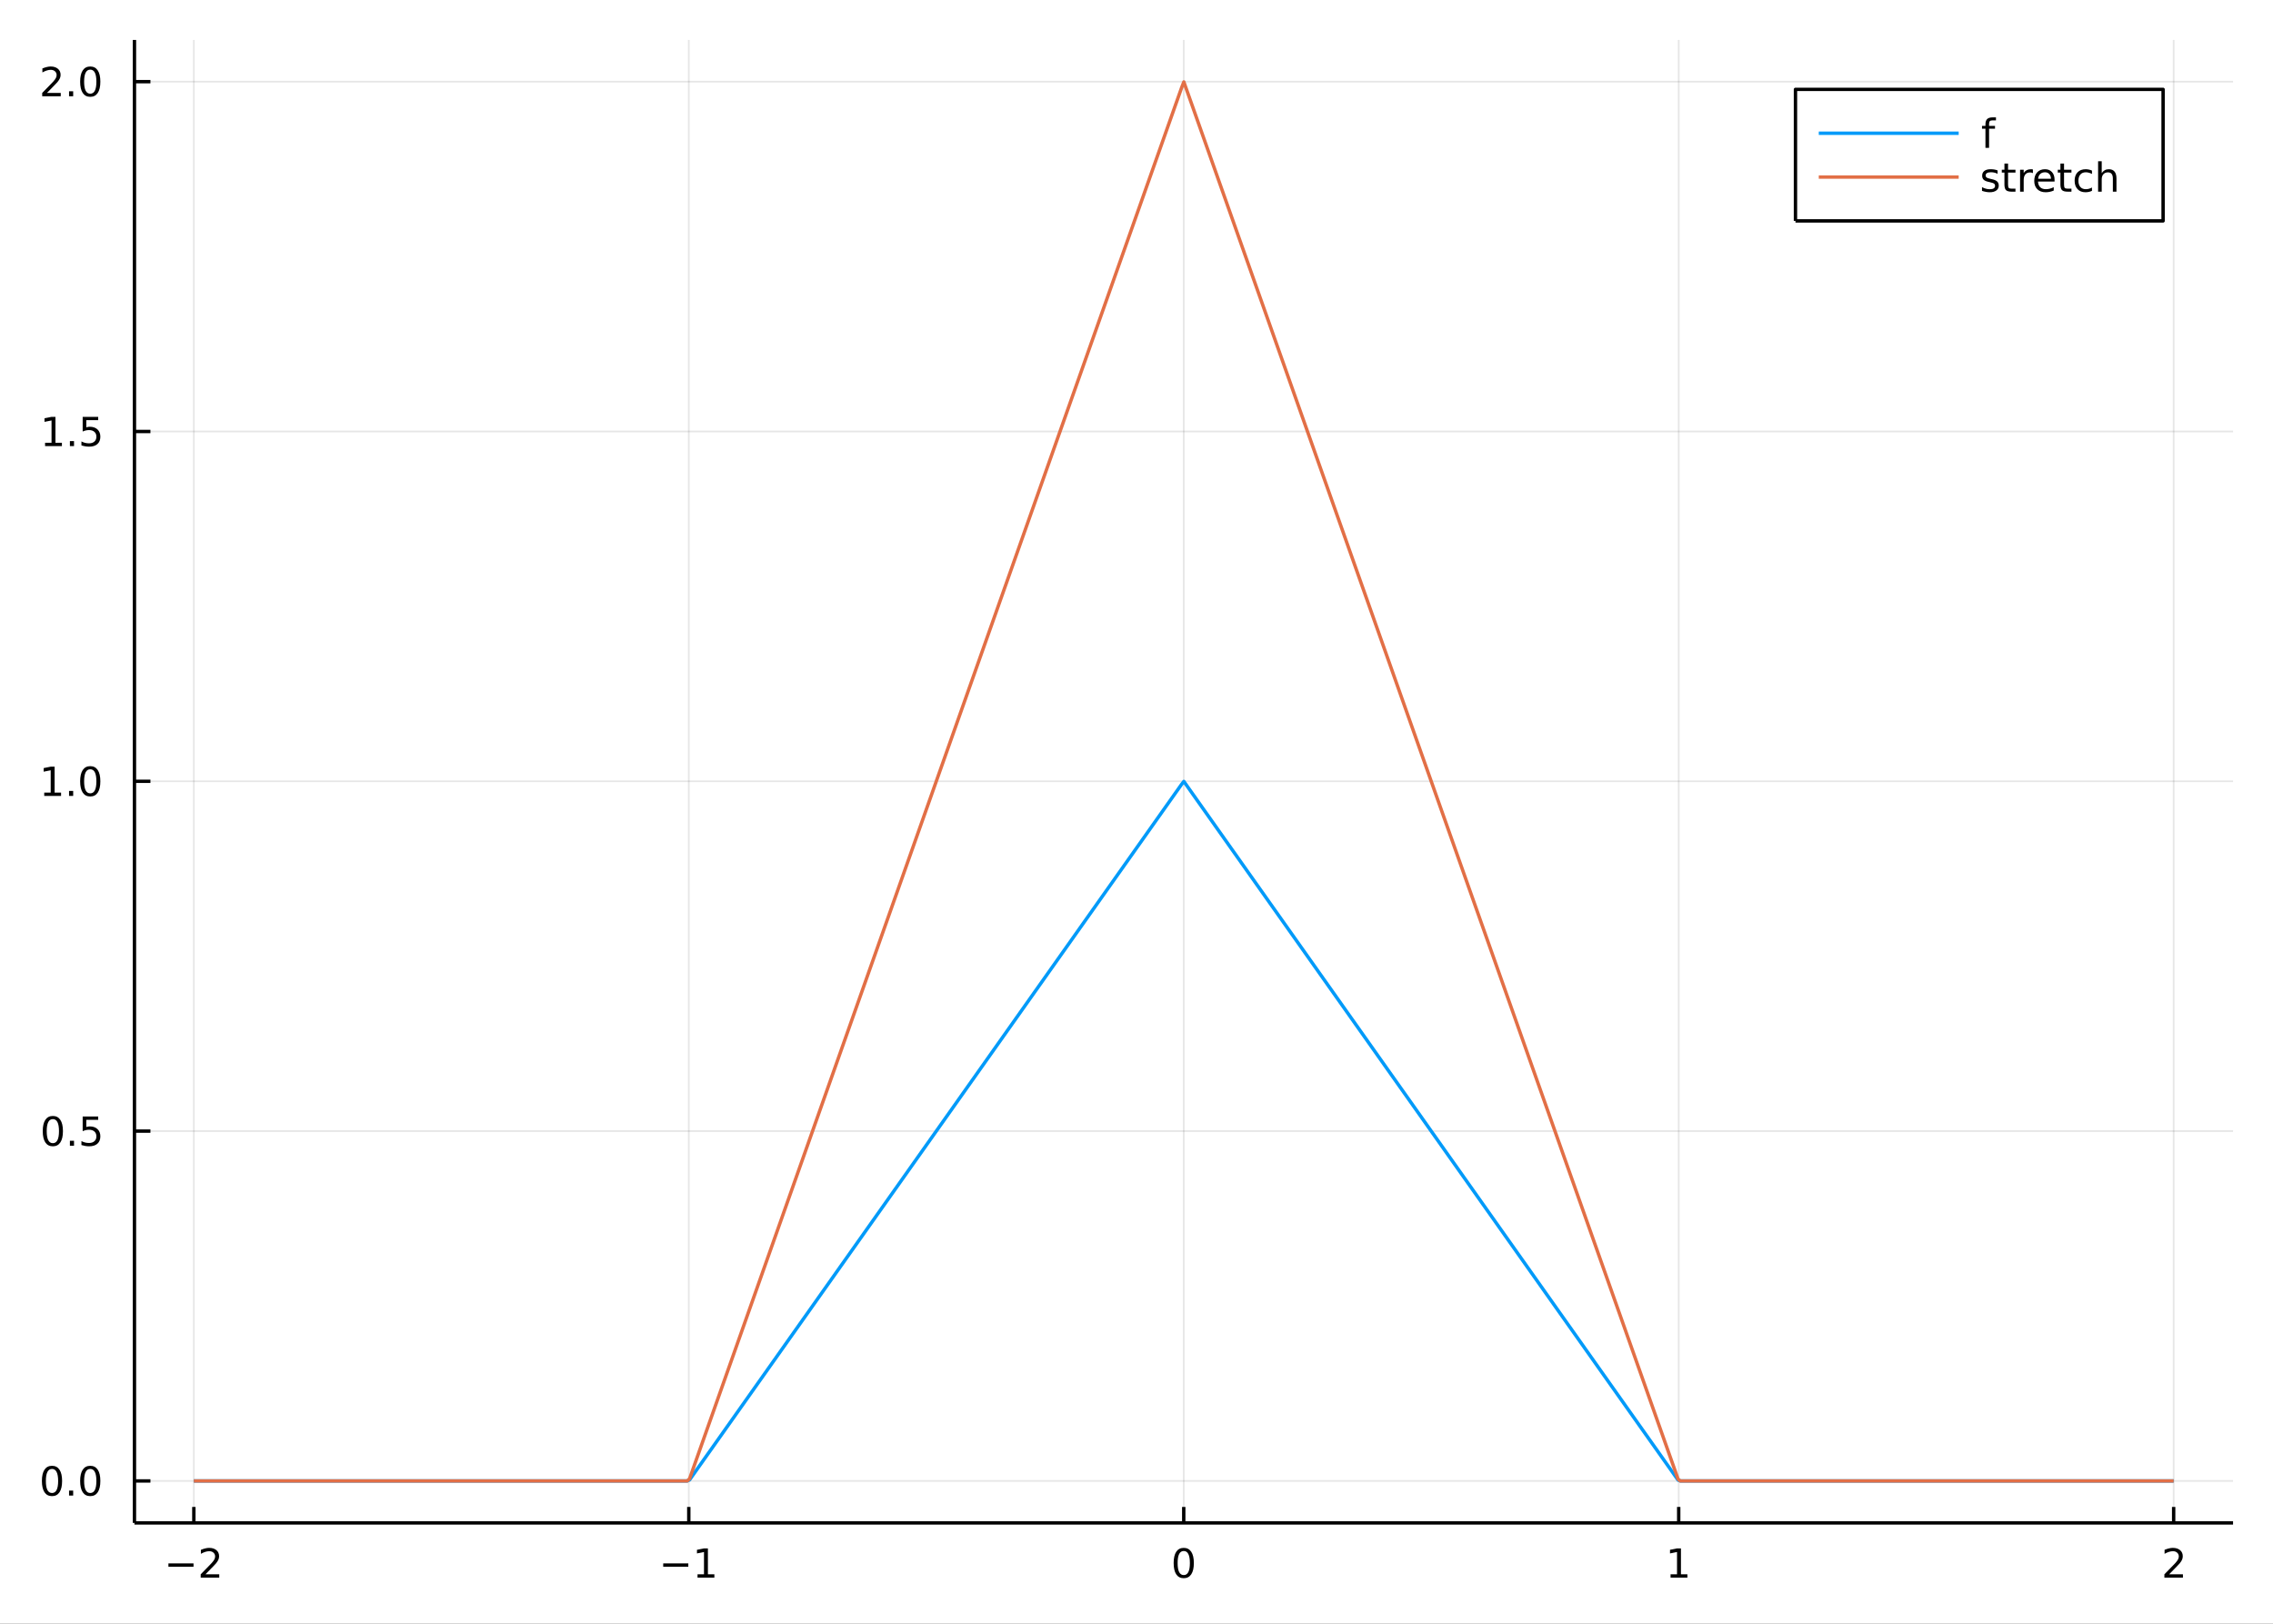 <?xml version="1.0" encoding="utf-8"?>
<svg xmlns="http://www.w3.org/2000/svg" xmlns:xlink="http://www.w3.org/1999/xlink" width="672" height="480" viewBox="0 0 2688 1920">
<rect x="0" y="0" width="2688" height="1920" fill="#333333" stroke="none"/>
<defs>
  <clipPath id="clip400">
    <rect x="0" y="0" width="2688" height="1920"/>
  </clipPath>
</defs>
<path clip-path="url(#clip400)" d="
M0 1920 L2688 1920 L2688 0 L0 0  Z
  " fill="#ffffff" fill-rule="evenodd" fill-opacity="1"/>
<defs>
  <clipPath id="clip401">
    <rect x="537" y="0" width="1883" height="1883"/>
  </clipPath>
</defs>
<path clip-path="url(#clip400)" d="
M158.992 1800.78 L2640.76 1800.78 L2640.76 47.244 L158.992 47.244  Z
  " fill="#ffffff" fill-rule="evenodd" fill-opacity="1"/>
<defs>
  <clipPath id="clip402">
    <rect x="158" y="47" width="2483" height="1755"/>
  </clipPath>
</defs>
<polyline clip-path="url(#clip402)" style="stroke:#000000; stroke-linecap:butt; stroke-linejoin:round; stroke-width:2; stroke-opacity:0.1; fill:none" points="
  229.231,1800.78 229.231,47.244 
  "/>
<polyline clip-path="url(#clip402)" style="stroke:#000000; stroke-linecap:butt; stroke-linejoin:round; stroke-width:2; stroke-opacity:0.1; fill:none" points="
  814.552,1800.78 814.552,47.244 
  "/>
<polyline clip-path="url(#clip402)" style="stroke:#000000; stroke-linecap:butt; stroke-linejoin:round; stroke-width:2; stroke-opacity:0.1; fill:none" points="
  1399.87,1800.78 1399.87,47.244 
  "/>
<polyline clip-path="url(#clip402)" style="stroke:#000000; stroke-linecap:butt; stroke-linejoin:round; stroke-width:2; stroke-opacity:0.1; fill:none" points="
  1985.2,1800.78 1985.2,47.244 
  "/>
<polyline clip-path="url(#clip402)" style="stroke:#000000; stroke-linecap:butt; stroke-linejoin:round; stroke-width:2; stroke-opacity:0.1; fill:none" points="
  2570.52,1800.78 2570.52,47.244 
  "/>
<polyline clip-path="url(#clip400)" style="stroke:#000000; stroke-linecap:butt; stroke-linejoin:round; stroke-width:4; stroke-opacity:1; fill:none" points="
  158.992,1800.78 2640.76,1800.78 
  "/>
<polyline clip-path="url(#clip400)" style="stroke:#000000; stroke-linecap:butt; stroke-linejoin:round; stroke-width:4; stroke-opacity:1; fill:none" points="
  229.231,1800.78 229.231,1781.88 
  "/>
<polyline clip-path="url(#clip400)" style="stroke:#000000; stroke-linecap:butt; stroke-linejoin:round; stroke-width:4; stroke-opacity:1; fill:none" points="
  814.552,1800.78 814.552,1781.88 
  "/>
<polyline clip-path="url(#clip400)" style="stroke:#000000; stroke-linecap:butt; stroke-linejoin:round; stroke-width:4; stroke-opacity:1; fill:none" points="
  1399.87,1800.78 1399.87,1781.88 
  "/>
<polyline clip-path="url(#clip400)" style="stroke:#000000; stroke-linecap:butt; stroke-linejoin:round; stroke-width:4; stroke-opacity:1; fill:none" points="
  1985.2,1800.78 1985.2,1781.88 
  "/>
<polyline clip-path="url(#clip400)" style="stroke:#000000; stroke-linecap:butt; stroke-linejoin:round; stroke-width:4; stroke-opacity:1; fill:none" points="
  2570.52,1800.78 2570.52,1781.88 
  "/>
<path clip-path="url(#clip400)" d="M199.173 1848.65 L228.849 1848.65 L228.849 1852.59 L199.173 1852.59 L199.173 1848.65 Z" fill="#000000" fill-rule="evenodd" fill-opacity="1" /><path clip-path="url(#clip400)" d="M242.969 1861.55 L259.288 1861.55 L259.288 1865.48 L237.344 1865.48 L237.344 1861.55 Q240.006 1858.79 244.589 1854.16 Q249.196 1849.51 250.376 1848.17 Q252.622 1845.65 253.501 1843.91 Q254.404 1842.15 254.404 1840.46 Q254.404 1837.71 252.46 1835.97 Q250.538 1834.23 247.437 1834.23 Q245.238 1834.23 242.784 1835 Q240.353 1835.76 237.576 1837.31 L237.576 1832.59 Q240.4 1831.46 242.853 1830.88 Q245.307 1830.3 247.344 1830.3 Q252.714 1830.3 255.909 1832.98 Q259.103 1835.67 259.103 1840.16 Q259.103 1842.29 258.293 1844.21 Q257.506 1846.11 255.4 1848.7 Q254.821 1849.37 251.719 1852.59 Q248.617 1855.78 242.969 1861.55 Z" fill="#000000" fill-rule="evenodd" fill-opacity="1" /><path clip-path="url(#clip400)" d="M784.309 1848.65 L813.985 1848.65 L813.985 1852.59 L784.309 1852.59 L784.309 1848.65 Z" fill="#000000" fill-rule="evenodd" fill-opacity="1" /><path clip-path="url(#clip400)" d="M824.888 1861.55 L832.527 1861.55 L832.527 1835.18 L824.217 1836.85 L824.217 1832.59 L832.481 1830.92 L837.156 1830.92 L837.156 1861.55 L844.795 1861.55 L844.795 1865.48 L824.888 1865.48 L824.888 1861.55 Z" fill="#000000" fill-rule="evenodd" fill-opacity="1" /><path clip-path="url(#clip400)" d="M1399.87 1834 Q1396.26 1834 1394.43 1837.57 Q1392.63 1841.11 1392.63 1848.24 Q1392.63 1855.34 1394.43 1858.91 Q1396.26 1862.45 1399.87 1862.45 Q1403.51 1862.45 1405.31 1858.91 Q1407.14 1855.34 1407.14 1848.24 Q1407.14 1841.11 1405.31 1837.57 Q1403.51 1834 1399.87 1834 M1399.87 1830.3 Q1405.68 1830.3 1408.74 1834.9 Q1411.82 1839.49 1411.82 1848.24 Q1411.82 1856.96 1408.74 1861.57 Q1405.68 1866.15 1399.87 1866.15 Q1394.06 1866.15 1390.99 1861.57 Q1387.93 1856.96 1387.93 1848.24 Q1387.93 1839.49 1390.99 1834.9 Q1394.06 1830.3 1399.87 1830.3 Z" fill="#000000" fill-rule="evenodd" fill-opacity="1" /><path clip-path="url(#clip400)" d="M1975.58 1861.55 L1983.22 1861.55 L1983.22 1835.18 L1974.91 1836.85 L1974.91 1832.59 L1983.17 1830.92 L1987.85 1830.92 L1987.85 1861.55 L1995.48 1861.55 L1995.48 1865.48 L1975.58 1865.48 L1975.58 1861.55 Z" fill="#000000" fill-rule="evenodd" fill-opacity="1" /><path clip-path="url(#clip400)" d="M2565.17 1861.55 L2581.49 1861.55 L2581.49 1865.48 L2559.55 1865.48 L2559.55 1861.55 Q2562.21 1858.79 2566.79 1854.16 Q2571.4 1849.51 2572.58 1848.17 Q2574.82 1845.65 2575.7 1843.91 Q2576.61 1842.15 2576.61 1840.46 Q2576.61 1837.71 2574.66 1835.97 Q2572.74 1834.23 2569.64 1834.23 Q2567.44 1834.23 2564.98 1835 Q2562.55 1835.76 2559.78 1837.31 L2559.78 1832.59 Q2562.6 1831.46 2565.05 1830.88 Q2567.51 1830.3 2569.55 1830.3 Q2574.92 1830.3 2578.11 1832.98 Q2581.3 1835.67 2581.3 1840.16 Q2581.3 1842.29 2580.49 1844.21 Q2579.71 1846.11 2577.6 1848.7 Q2577.02 1849.37 2573.92 1852.59 Q2570.82 1855.78 2565.17 1861.55 Z" fill="#000000" fill-rule="evenodd" fill-opacity="1" /><polyline clip-path="url(#clip402)" style="stroke:#000000; stroke-linecap:butt; stroke-linejoin:round; stroke-width:2; stroke-opacity:0.1; fill:none" points="
  158.992,1751.15 2640.76,1751.15 
  "/>
<polyline clip-path="url(#clip402)" style="stroke:#000000; stroke-linecap:butt; stroke-linejoin:round; stroke-width:2; stroke-opacity:0.1; fill:none" points="
  158.992,1337.5 2640.76,1337.5 
  "/>
<polyline clip-path="url(#clip402)" style="stroke:#000000; stroke-linecap:butt; stroke-linejoin:round; stroke-width:2; stroke-opacity:0.1; fill:none" points="
  158.992,923.846 2640.76,923.846 
  "/>
<polyline clip-path="url(#clip402)" style="stroke:#000000; stroke-linecap:butt; stroke-linejoin:round; stroke-width:2; stroke-opacity:0.1; fill:none" points="
  158.992,510.193 2640.76,510.193 
  "/>
<polyline clip-path="url(#clip402)" style="stroke:#000000; stroke-linecap:butt; stroke-linejoin:round; stroke-width:2; stroke-opacity:0.1; fill:none" points="
  158.992,96.541 2640.76,96.541 
  "/>
<polyline clip-path="url(#clip400)" style="stroke:#000000; stroke-linecap:butt; stroke-linejoin:round; stroke-width:4; stroke-opacity:1; fill:none" points="
  158.992,1800.78 158.992,47.244 
  "/>
<polyline clip-path="url(#clip400)" style="stroke:#000000; stroke-linecap:butt; stroke-linejoin:round; stroke-width:4; stroke-opacity:1; fill:none" points="
  158.992,1751.15 177.89,1751.15 
  "/>
<polyline clip-path="url(#clip400)" style="stroke:#000000; stroke-linecap:butt; stroke-linejoin:round; stroke-width:4; stroke-opacity:1; fill:none" points="
  158.992,1337.5 177.89,1337.5 
  "/>
<polyline clip-path="url(#clip400)" style="stroke:#000000; stroke-linecap:butt; stroke-linejoin:round; stroke-width:4; stroke-opacity:1; fill:none" points="
  158.992,923.846 177.89,923.846 
  "/>
<polyline clip-path="url(#clip400)" style="stroke:#000000; stroke-linecap:butt; stroke-linejoin:round; stroke-width:4; stroke-opacity:1; fill:none" points="
  158.992,510.193 177.89,510.193 
  "/>
<polyline clip-path="url(#clip400)" style="stroke:#000000; stroke-linecap:butt; stroke-linejoin:round; stroke-width:4; stroke-opacity:1; fill:none" points="
  158.992,96.541 177.89,96.541 
  "/>
<path clip-path="url(#clip400)" d="M61.496 1736.95 Q57.885 1736.95 56.057 1740.51 Q54.251 1744.06 54.251 1751.19 Q54.251 1758.29 56.057 1761.86 Q57.885 1765.4 61.496 1765.4 Q65.131 1765.4 66.936 1761.86 Q68.765 1758.29 68.765 1751.19 Q68.765 1744.06 66.936 1740.51 Q65.131 1736.95 61.496 1736.95 M61.496 1733.25 Q67.307 1733.25 70.362 1737.85 Q73.441 1742.44 73.441 1751.19 Q73.441 1759.91 70.362 1764.52 Q67.307 1769.1 61.496 1769.1 Q55.686 1769.1 52.608 1764.52 Q49.552 1759.91 49.552 1751.19 Q49.552 1742.44 52.608 1737.85 Q55.686 1733.25 61.496 1733.25 Z" fill="#000000" fill-rule="evenodd" fill-opacity="1" /><path clip-path="url(#clip400)" d="M81.658 1762.55 L86.543 1762.55 L86.543 1768.43 L81.658 1768.43 L81.658 1762.55 Z" fill="#000000" fill-rule="evenodd" fill-opacity="1" /><path clip-path="url(#clip400)" d="M106.728 1736.95 Q103.117 1736.95 101.288 1740.51 Q99.482 1744.06 99.482 1751.19 Q99.482 1758.29 101.288 1761.86 Q103.117 1765.4 106.728 1765.4 Q110.362 1765.4 112.168 1761.86 Q113.996 1758.29 113.996 1751.19 Q113.996 1744.06 112.168 1740.51 Q110.362 1736.95 106.728 1736.95 M106.728 1733.25 Q112.538 1733.25 115.593 1737.85 Q118.672 1742.44 118.672 1751.19 Q118.672 1759.91 115.593 1764.52 Q112.538 1769.1 106.728 1769.1 Q100.918 1769.1 97.839 1764.52 Q94.783 1759.91 94.783 1751.19 Q94.783 1742.44 97.839 1737.85 Q100.918 1733.25 106.728 1733.25 Z" fill="#000000" fill-rule="evenodd" fill-opacity="1" /><path clip-path="url(#clip400)" d="M62.492 1323.3 Q58.881 1323.3 57.052 1326.86 Q55.246 1330.4 55.246 1337.53 Q55.246 1344.64 57.052 1348.2 Q58.881 1351.75 62.492 1351.75 Q66.126 1351.75 67.932 1348.2 Q69.76 1344.64 69.76 1337.53 Q69.76 1330.4 67.932 1326.86 Q66.126 1323.3 62.492 1323.3 M62.492 1319.59 Q68.302 1319.59 71.358 1324.2 Q74.436 1328.78 74.436 1337.53 Q74.436 1346.26 71.358 1350.87 Q68.302 1355.45 62.492 1355.45 Q56.682 1355.45 53.603 1350.87 Q50.547 1346.26 50.547 1337.53 Q50.547 1328.78 53.603 1324.2 Q56.682 1319.59 62.492 1319.59 Z" fill="#000000" fill-rule="evenodd" fill-opacity="1" /><path clip-path="url(#clip400)" d="M82.654 1348.9 L87.538 1348.9 L87.538 1354.78 L82.654 1354.78 L82.654 1348.9 Z" fill="#000000" fill-rule="evenodd" fill-opacity="1" /><path clip-path="url(#clip400)" d="M97.769 1320.22 L116.126 1320.22 L116.126 1324.15 L102.052 1324.15 L102.052 1332.63 Q103.07 1332.28 104.089 1332.12 Q105.107 1331.93 106.126 1331.93 Q111.913 1331.93 115.293 1335.1 Q118.672 1338.27 118.672 1343.69 Q118.672 1349.27 115.2 1352.37 Q111.728 1355.45 105.408 1355.45 Q103.232 1355.45 100.964 1355.08 Q98.719 1354.71 96.311 1353.97 L96.311 1349.27 Q98.394 1350.4 100.617 1350.96 Q102.839 1351.51 105.316 1351.51 Q109.32 1351.51 111.658 1349.41 Q113.996 1347.3 113.996 1343.69 Q113.996 1340.08 111.658 1337.97 Q109.32 1335.87 105.316 1335.87 Q103.441 1335.87 101.566 1336.28 Q99.714 1336.7 97.769 1337.58 L97.769 1320.22 Z" fill="#000000" fill-rule="evenodd" fill-opacity="1" /><path clip-path="url(#clip400)" d="M52.307 937.191 L59.946 937.191 L59.946 910.825 L51.635 912.492 L51.635 908.233 L59.899 906.566 L64.575 906.566 L64.575 937.191 L72.214 937.191 L72.214 941.126 L52.307 941.126 L52.307 937.191 Z" fill="#000000" fill-rule="evenodd" fill-opacity="1" /><path clip-path="url(#clip400)" d="M81.658 935.246 L86.543 935.246 L86.543 941.126 L81.658 941.126 L81.658 935.246 Z" fill="#000000" fill-rule="evenodd" fill-opacity="1" /><path clip-path="url(#clip400)" d="M106.728 909.645 Q103.117 909.645 101.288 913.209 Q99.482 916.751 99.482 923.881 Q99.482 930.987 101.288 934.552 Q103.117 938.093 106.728 938.093 Q110.362 938.093 112.168 934.552 Q113.996 930.987 113.996 923.881 Q113.996 916.751 112.168 913.209 Q110.362 909.645 106.728 909.645 M106.728 905.941 Q112.538 905.941 115.593 910.547 Q118.672 915.131 118.672 923.881 Q118.672 932.607 115.593 937.214 Q112.538 941.797 106.728 941.797 Q100.918 941.797 97.839 937.214 Q94.783 932.607 94.783 923.881 Q94.783 915.131 97.839 910.547 Q100.918 905.941 106.728 905.941 Z" fill="#000000" fill-rule="evenodd" fill-opacity="1" /><path clip-path="url(#clip400)" d="M53.302 523.538 L60.941 523.538 L60.941 497.173 L52.631 498.839 L52.631 494.58 L60.895 492.913 L65.571 492.913 L65.571 523.538 L73.209 523.538 L73.209 527.473 L53.302 527.473 L53.302 523.538 Z" fill="#000000" fill-rule="evenodd" fill-opacity="1" /><path clip-path="url(#clip400)" d="M82.654 521.594 L87.538 521.594 L87.538 527.473 L82.654 527.473 L82.654 521.594 Z" fill="#000000" fill-rule="evenodd" fill-opacity="1" /><path clip-path="url(#clip400)" d="M97.769 492.913 L116.126 492.913 L116.126 496.849 L102.052 496.849 L102.052 505.321 Q103.07 504.973 104.089 504.811 Q105.107 504.626 106.126 504.626 Q111.913 504.626 115.293 507.798 Q118.672 510.969 118.672 516.385 Q118.672 521.964 115.2 525.066 Q111.728 528.145 105.408 528.145 Q103.232 528.145 100.964 527.774 Q98.719 527.404 96.311 526.663 L96.311 521.964 Q98.394 523.098 100.617 523.654 Q102.839 524.209 105.316 524.209 Q109.32 524.209 111.658 522.103 Q113.996 519.997 113.996 516.385 Q113.996 512.774 111.658 510.668 Q109.32 508.561 105.316 508.561 Q103.441 508.561 101.566 508.978 Q99.714 509.395 97.769 510.274 L97.769 492.913 Z" fill="#000000" fill-rule="evenodd" fill-opacity="1" /><path clip-path="url(#clip400)" d="M55.524 109.886 L71.844 109.886 L71.844 113.821 L49.899 113.821 L49.899 109.886 Q52.561 107.131 57.145 102.501 Q61.751 97.849 62.932 96.506 Q65.177 93.983 66.057 92.247 Q66.959 90.488 66.959 88.798 Q66.959 86.043 65.015 84.307 Q63.094 82.571 59.992 82.571 Q57.793 82.571 55.339 83.335 Q52.909 84.099 50.131 85.65 L50.131 80.927 Q52.955 79.793 55.409 79.215 Q57.862 78.636 59.899 78.636 Q65.27 78.636 68.464 81.321 Q71.659 84.006 71.659 88.497 Q71.659 90.626 70.848 92.548 Q70.061 94.446 67.955 97.038 Q67.376 97.71 64.274 100.927 Q61.172 104.122 55.524 109.886 Z" fill="#000000" fill-rule="evenodd" fill-opacity="1" /><path clip-path="url(#clip400)" d="M81.658 107.941 L86.543 107.941 L86.543 113.821 L81.658 113.821 L81.658 107.941 Z" fill="#000000" fill-rule="evenodd" fill-opacity="1" /><path clip-path="url(#clip400)" d="M106.728 82.34 Q103.117 82.34 101.288 85.904 Q99.482 89.446 99.482 96.576 Q99.482 103.682 101.288 107.247 Q103.117 110.788 106.728 110.788 Q110.362 110.788 112.168 107.247 Q113.996 103.682 113.996 96.576 Q113.996 89.446 112.168 85.904 Q110.362 82.34 106.728 82.34 M106.728 78.636 Q112.538 78.636 115.593 83.242 Q118.672 87.826 118.672 96.576 Q118.672 105.302 115.593 109.909 Q112.538 114.492 106.728 114.492 Q100.918 114.492 97.839 109.909 Q94.783 105.302 94.783 96.576 Q94.783 87.826 97.839 83.242 Q100.918 78.636 106.728 78.636 Z" fill="#000000" fill-rule="evenodd" fill-opacity="1" /><polyline clip-path="url(#clip402)" style="stroke:#009af9; stroke-linecap:butt; stroke-linejoin:round; stroke-width:4; stroke-opacity:1; fill:none" points="
  229.231,1751.15 244.474,1751.15 385.418,1751.15 470.119,1751.15 541.733,1751.15 619.526,1751.15 691.244,1751.15 729.689,1751.15 768.134,1751.15 779.269,1751.15 
  790.405,1751.15 795.973,1751.15 801.54,1751.15 807.108,1751.15 812.676,1751.15 815.46,1749.87 818.244,1745.93 821.028,1742 823.811,1738.06 829.379,1730.19 
  834.947,1722.32 846.082,1706.59 857.218,1690.85 896.802,1634.9 936.385,1578.95 971.097,1529.89 1005.81,1480.83 1081.5,1373.85 1157.64,1266.23 1199.73,1206.74 
  1241.82,1147.25 1281.87,1090.64 1321.91,1034.04 1342.74,1004.61 1363.56,975.179 1373.97,960.465 1384.38,945.751 1389.58,938.394 1394.79,931.037 1397.39,927.359 
  1399.99,924.012 1402.59,927.69 1405.2,931.369 1409.58,937.562 1413.96,943.755 1418.34,949.948 1422.72,956.141 1431.49,968.527 1440.25,980.913 1457.78,1005.69 
  1475.3,1030.46 1560.89,1151.43 1639.3,1262.26 1711.71,1364.61 1785.07,1468.29 1826.17,1526.39 1867.28,1584.48 1904.52,1637.13 1941.77,1689.78 1952.43,1704.84 
  1963.1,1719.91 1968.43,1727.45 1973.76,1734.98 1979.09,1742.52 1984.42,1750.05 1987.08,1751.15 1989.75,1751.15 1992.41,1751.15 1995.08,1751.15 2000.41,1751.15 
  2005.74,1751.15 2016.4,1751.15 2027.06,1751.15 2066.55,1751.15 2106.04,1751.15 2183.89,1751.15 2259.49,1751.15 2336.98,1751.15 2421.88,1751.15 2545.21,1751.15 
  2570.52,1751.15 
  "/>
<polyline clip-path="url(#clip402)" style="stroke:#e26f46; stroke-linecap:butt; stroke-linejoin:round; stroke-width:4; stroke-opacity:1; fill:none" points="
  229.231,1751.15 244.474,1751.15 385.418,1751.15 470.119,1751.15 541.733,1751.15 619.526,1751.15 691.244,1751.15 729.689,1751.15 768.134,1751.15 779.269,1751.15 
  790.405,1751.15 795.973,1751.15 801.54,1751.15 807.108,1751.15 812.676,1751.15 815.46,1748.59 818.244,1740.72 821.028,1732.85 823.811,1724.98 829.379,1709.24 
  834.947,1693.5 846.082,1662.02 857.218,1630.54 896.802,1518.65 936.385,1406.75 971.097,1308.63 1005.81,1210.5 1081.5,996.541 1157.64,781.308 1199.73,662.324 
  1241.82,543.34 1281.87,430.13 1321.91,316.92 1342.74,258.064 1363.56,199.207 1373.97,169.779 1384.38,140.351 1389.58,125.637 1394.79,110.923 1397.39,103.566 
  1399.99,96.872 1402.59,104.229 1405.2,111.586 1409.58,123.973 1413.96,136.359 1418.34,148.745 1422.72,161.131 1431.49,185.903 1440.25,210.675 1457.78,260.219 
  1475.3,309.764 1560.89,551.716 1639.3,773.359 1711.71,978.064 1785.07,1185.42 1826.17,1301.62 1867.28,1417.82 1904.52,1523.11 1941.77,1628.4 1952.43,1658.54 
  1963.1,1688.68 1968.43,1703.75 1973.76,1718.81 1979.09,1733.88 1984.42,1748.95 1987.08,1751.15 1989.75,1751.15 1992.41,1751.15 1995.08,1751.15 2000.41,1751.15 
  2005.74,1751.15 2016.4,1751.15 2027.06,1751.15 2066.55,1751.15 2106.04,1751.15 2183.89,1751.15 2259.49,1751.15 2336.98,1751.15 2421.88,1751.15 2545.21,1751.15 
  2570.52,1751.15 
  "/>
<path clip-path="url(#clip400)" d="
M2123.28 261.215 L2558.03 261.215 L2558.03 105.695 L2123.28 105.695  Z
  " fill="#ffffff" fill-rule="evenodd" fill-opacity="1"/>
<polyline clip-path="url(#clip400)" style="stroke:#000000; stroke-linecap:butt; stroke-linejoin:round; stroke-width:4; stroke-opacity:1; fill:none" points="
  2123.28,261.215 2558.03,261.215 2558.03,105.695 2123.28,105.695 2123.28,261.215 
  "/>
<polyline clip-path="url(#clip400)" style="stroke:#009af9; stroke-linecap:butt; stroke-linejoin:round; stroke-width:4; stroke-opacity:1; fill:none" points="
  2150.85,157.535 2316.3,157.535 
  "/>
<path clip-path="url(#clip400)" d="M2360.38 138.797 L2360.38 142.339 L2356.31 142.339 Q2354.02 142.339 2353.11 143.265 Q2352.23 144.19 2352.23 146.598 L2352.23 148.889 L2359.25 148.889 L2359.25 152.2 L2352.23 152.2 L2352.23 174.815 L2347.95 174.815 L2347.95 152.2 L2343.88 152.2 L2343.88 148.889 L2347.95 148.889 L2347.95 147.084 Q2347.95 142.755 2349.96 140.788 Q2351.98 138.797 2356.35 138.797 L2360.38 138.797 Z" fill="#000000" fill-rule="evenodd" fill-opacity="1" /><polyline clip-path="url(#clip400)" style="stroke:#e26f46; stroke-linecap:butt; stroke-linejoin:round; stroke-width:4; stroke-opacity:1; fill:none" points="
  2150.85,209.375 2316.3,209.375 
  "/>
<path clip-path="url(#clip400)" d="M2362.3 201.493 L2362.3 205.521 Q2360.5 204.595 2358.55 204.132 Q2356.61 203.669 2354.52 203.669 Q2351.35 203.669 2349.76 204.641 Q2348.18 205.614 2348.18 207.558 Q2348.18 209.04 2349.32 209.896 Q2350.45 210.729 2353.88 211.493 L2355.33 211.817 Q2359.87 212.79 2361.77 214.572 Q2363.69 216.331 2363.69 219.503 Q2363.69 223.114 2360.82 225.22 Q2357.97 227.327 2352.97 227.327 Q2350.89 227.327 2348.62 226.91 Q2346.38 226.516 2343.88 225.706 L2343.88 221.308 Q2346.24 222.535 2348.53 223.16 Q2350.82 223.762 2353.07 223.762 Q2356.08 223.762 2357.7 222.743 Q2359.32 221.702 2359.32 219.827 Q2359.32 218.09 2358.14 217.165 Q2356.98 216.239 2353.02 215.382 L2351.54 215.035 Q2347.58 214.202 2345.82 212.489 Q2344.06 210.753 2344.06 207.743 Q2344.06 204.086 2346.65 202.095 Q2349.25 200.104 2354.02 200.104 Q2356.38 200.104 2358.46 200.452 Q2360.54 200.799 2362.3 201.493 Z" fill="#000000" fill-rule="evenodd" fill-opacity="1" /><path clip-path="url(#clip400)" d="M2374.69 193.368 L2374.69 200.729 L2383.46 200.729 L2383.46 204.04 L2374.69 204.04 L2374.69 218.114 Q2374.69 221.285 2375.54 222.188 Q2376.42 223.09 2379.08 223.09 L2383.46 223.09 L2383.46 226.655 L2379.08 226.655 Q2374.15 226.655 2372.28 224.827 Q2370.4 222.975 2370.4 218.114 L2370.4 204.04 L2367.28 204.04 L2367.28 200.729 L2370.4 200.729 L2370.4 193.368 L2374.69 193.368 Z" fill="#000000" fill-rule="evenodd" fill-opacity="1" /><path clip-path="url(#clip400)" d="M2404.08 204.711 Q2403.37 204.294 2402.51 204.109 Q2401.68 203.901 2400.66 203.901 Q2397.05 203.901 2395.1 206.262 Q2393.18 208.6 2393.18 212.998 L2393.18 226.655 L2388.9 226.655 L2388.9 200.729 L2393.18 200.729 L2393.18 204.757 Q2394.52 202.396 2396.68 201.262 Q2398.83 200.104 2401.91 200.104 Q2402.35 200.104 2402.88 200.174 Q2403.41 200.22 2404.06 200.336 L2404.08 204.711 Z" fill="#000000" fill-rule="evenodd" fill-opacity="1" /><path clip-path="url(#clip400)" d="M2429.69 212.628 L2429.69 214.711 L2410.1 214.711 Q2410.38 219.109 2412.74 221.424 Q2415.13 223.715 2419.36 223.715 Q2421.82 223.715 2424.11 223.114 Q2426.42 222.512 2428.69 221.308 L2428.69 225.336 Q2426.4 226.308 2423.99 226.817 Q2421.58 227.327 2419.11 227.327 Q2412.9 227.327 2409.27 223.715 Q2405.66 220.104 2405.66 213.947 Q2405.66 207.581 2409.08 203.854 Q2412.53 200.104 2418.37 200.104 Q2423.6 200.104 2426.63 203.484 Q2429.69 206.841 2429.69 212.628 M2425.43 211.378 Q2425.38 207.882 2423.46 205.799 Q2421.56 203.716 2418.41 203.716 Q2414.85 203.716 2412.7 205.729 Q2410.57 207.743 2410.24 211.401 L2425.43 211.378 Z" fill="#000000" fill-rule="evenodd" fill-opacity="1" /><path clip-path="url(#clip400)" d="M2440.89 193.368 L2440.89 200.729 L2449.66 200.729 L2449.66 204.04 L2440.89 204.04 L2440.89 218.114 Q2440.89 221.285 2441.75 222.188 Q2442.63 223.09 2445.29 223.09 L2449.66 223.09 L2449.66 226.655 L2445.29 226.655 Q2440.36 226.655 2438.48 224.827 Q2436.61 222.975 2436.61 218.114 L2436.61 204.04 L2433.48 204.04 L2433.48 200.729 L2436.61 200.729 L2436.61 193.368 L2440.89 193.368 Z" fill="#000000" fill-rule="evenodd" fill-opacity="1" /><path clip-path="url(#clip400)" d="M2473.92 201.725 L2473.92 205.706 Q2472.12 204.711 2470.29 204.225 Q2468.48 203.716 2466.63 203.716 Q2462.49 203.716 2460.2 206.354 Q2457.9 208.97 2457.9 213.716 Q2457.9 218.461 2460.2 221.1 Q2462.49 223.715 2466.63 223.715 Q2468.48 223.715 2470.29 223.229 Q2472.12 222.72 2473.92 221.725 L2473.92 225.66 Q2472.14 226.493 2470.22 226.91 Q2468.32 227.327 2466.17 227.327 Q2460.31 227.327 2456.86 223.646 Q2453.41 219.965 2453.41 213.716 Q2453.41 207.373 2456.89 203.739 Q2460.38 200.104 2466.45 200.104 Q2468.41 200.104 2470.29 200.521 Q2472.16 200.915 2473.92 201.725 Z" fill="#000000" fill-rule="evenodd" fill-opacity="1" /><path clip-path="url(#clip400)" d="M2502.88 211.007 L2502.88 226.655 L2498.62 226.655 L2498.62 211.146 Q2498.62 207.466 2497.19 205.637 Q2495.75 203.808 2492.88 203.808 Q2489.43 203.808 2487.44 206.007 Q2485.45 208.206 2485.45 212.003 L2485.45 226.655 L2481.17 226.655 L2481.17 190.637 L2485.45 190.637 L2485.45 204.757 Q2486.98 202.419 2489.04 201.262 Q2491.12 200.104 2493.83 200.104 Q2498.3 200.104 2500.59 202.882 Q2502.88 205.637 2502.88 211.007 Z" fill="#000000" fill-rule="evenodd" fill-opacity="1" /></svg>
